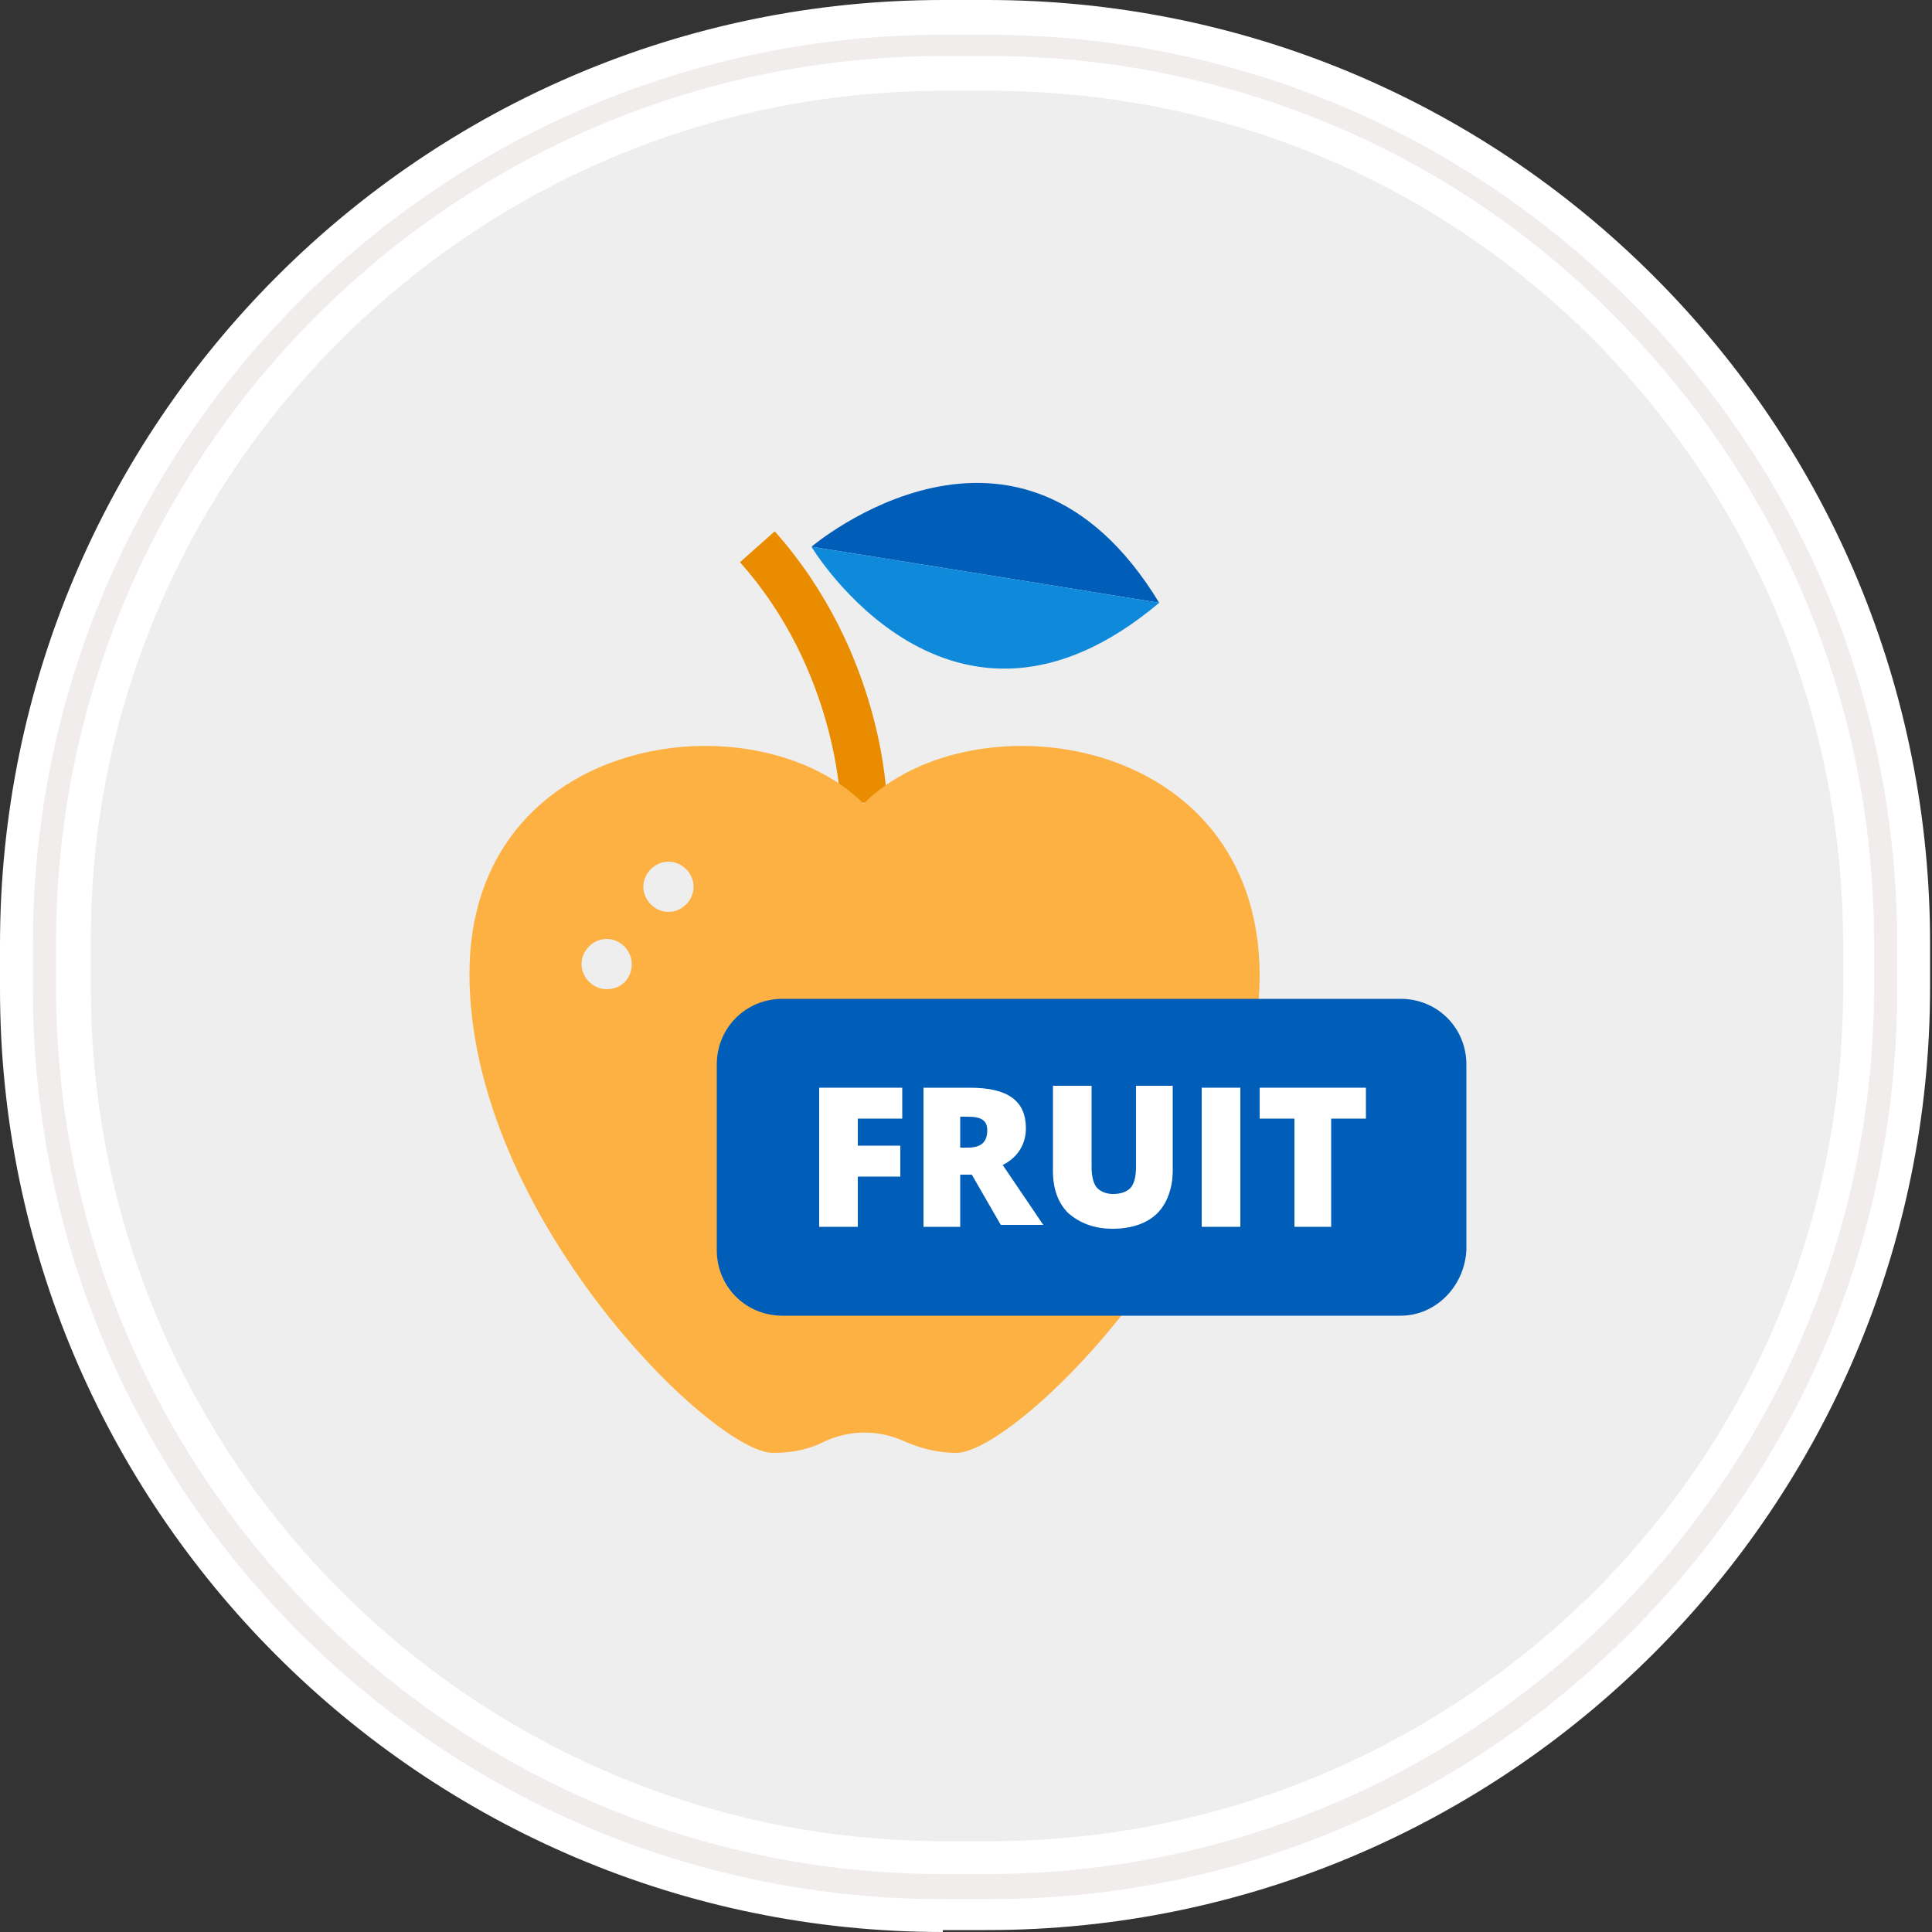 <?xml version="1.0" ?><svg xmlns="http://www.w3.org/2000/svg" xmlns:xlink="http://www.w3.org/1999/xlink" version="1.1" id="Layer_1" viewBox="0 0 100 100" style="enable-background:new 0 0 100 100;" xml:space="preserve"><rect x="0" y="0" width="100" height="100" fill="#333333" stroke="none"/><style type="text/css">
	.st0{fill:#EEEEEE;}
	.st1{fill:#FFFFFF;}
	.st2{fill:#F2EDED;}
	.st3{fill:#EA8C00;}
	.st4{fill:#FDB143;}
	.st5{fill:#005EB8;}
	.st6{fill:#0F8ADA;}
</style><g><g id="Rectangle-290_2_"><g id="path-1_2_"><path class="st0" d="M48.8,2.3h2.3c25.7,0,46.5,20.8,46.5,46.5c0,0,0,0,0,0v2.3c0,25.7-20.8,46.5-46.5,46.5c0,0,0,0,0,0h-2.3     c-25.7,0-46.5-20.8-46.5-46.5c0,0,0,0,0,0v-2.3C2.3,23.2,23.1,2.3,48.8,2.3C48.8,2.3,48.8,2.3,48.8,2.3z"/><path class="st1" d="M48.8,100C21.9,100,0,78.1,0,51.2v-2.3C0,21.9,21.9,0,48.8,0h2.3c0,0,0,0,0,0c13,0,25.3,5.1,34.5,14.3     c9.2,9.2,14.3,21.5,14.3,34.5v2.3c0,26.9-21.9,48.8-48.8,48.8H48.8C48.8,100,48.8,100,48.8,100z M48.8,4.7     C24.5,4.7,4.6,24.5,4.7,48.8v2.3c0,24.4,19.8,44.2,44.2,44.2c0,0,0,0,0,0h2.3c11.8,0,22.9-4.6,31.3-12.9     c8.3-8.3,12.9-19.4,12.9-31.2v-2.3c0-11.8-4.6-22.9-12.9-31.3C74.1,9.2,63,4.7,51.2,4.7c0,0,0,0,0,0H48.8z"/></g><g id="path-1-2_2_"><path class="st2" d="M48.8,98.3c-26,0-47.1-21.1-47.1-47.1v-2.3c0-26,21.1-47.1,47.1-47.1h2.3c0,0,0,0,0,0     c12.6,0,24.4,4.9,33.3,13.8c8.9,8.9,13.8,20.7,13.8,33.3v2.3c0,12.6-4.9,24.4-13.8,33.3S63.8,98.3,51.2,98.3H48.8     C48.8,98.3,48.8,98.3,48.8,98.3z M48.8,2.9C23.5,2.9,2.9,23.5,2.9,48.8v2.3c0,25.3,20.6,45.9,45.9,45.9c0,0,0,0,0,0h2.3     c25.3,0,45.9-20.6,45.9-45.9v-2.3c0-12.3-4.8-23.8-13.5-32.5C75,7.7,63.4,2.9,51.2,2.9c0,0,0,0,0,0H48.8z"/></g></g><g><path class="st3" d="M43.5,41.6c0-0.1-0.2-6.9-5.2-12.5l1.8-1.6c5.6,6.3,5.8,13.7,5.8,14L43.5,41.6l1.2,0L43.5,41.6z"/></g><g><g><path class="st4" d="M44.7,41.6c-5.6-5.6-20.4-3.7-20.4,8.8c0,12.5,12.6,24.8,15.7,24.8c1.1,0,1.9-0.2,2.7-0.6     c1.3-0.6,2.8-0.6,4.1,0c0.7,0.3,1.6,0.6,2.7,0.6c3.1,0,15.7-12.3,15.7-24.8C65.1,37.9,50.3,36,44.7,41.6z M49.3,72.9     c-0.6,0-1.1-0.1-1.6-0.4c-1-0.4-2-0.6-3-0.6c-1,0-2,0.2-3,0.6c-0.5,0.2-1.1,0.3-1.6,0.4c-2.4-0.7-13.5-11.2-13.5-22.5     c0-6.6,5-9.5,9.9-9.5c2.7,0,5.1,0.9,6.6,2.3l1.6,1.6l1.6-1.6c1.5-1.5,3.9-2.3,6.6-2.3c4.9,0,9.9,2.9,9.9,9.5     C62.8,61.6,51.7,72.2,49.3,72.9z"/></g></g><g><path class="st5" d="M42,28.3c0,0,10.7-9.1,18,2.9C51.4,29.8,42,28.3,42,28.3z"/></g><g><path class="st6" d="M42,28.3c0,0,7.2,12,18,2.9C51.4,29.8,42,28.3,42,28.3z"/></g><g><polygon class="st4" points="39.9,73.7 33.5,69.3 26.6,55.8 63.4,55.8 55,70.1 49.8,73.7 47.6,73.7 43.3,72.9   "/></g><g><path class="st4" d="M63.4,46.7c-0.1-0.4-2-3.8-2-3.8s-3.8-2.4-4.2-2.4c-0.4-0.1-5.3-1-5.3-1c0,0-3.8,1.5-3.8,1.5l-3.7,1.9    c0,0-1.9-2.7-2.4-2.8c-0.5-0.1-5.1-1-7-1s-6,2.7-6.3,3.1c-0.2,0.4-2.9,3.3-2.8,4.2c0.1,0.9-1.1,5.5-0.8,6.4c0.3,1,2.4,5.1,2.9,5.2    s9.1-0.9,9.4-1.2c0.3-0.3,10.8,0,10.8,0s11-0.7,11-0.7l3.7,0.1c0,0,1.1-2.1,1.1-2.4C64,53.5,63.4,47,63.4,46.7z M31.4,51.2    c-0.7,0-1.3-0.6-1.3-1.3c0-0.7,0.6-1.3,1.3-1.3c0.7,0,1.3,0.6,1.3,1.3C32.7,50.6,32.2,51.2,31.4,51.2z M34.6,47.2    c-0.7,0-1.3-0.6-1.3-1.3c0-0.7,0.6-1.3,1.3-1.3c0.7,0,1.3,0.6,1.3,1.3C35.9,46.6,35.3,47.2,34.6,47.2z"/></g><g><g><g><path class="st5" d="M72.5,68.1h-32c-1.9,0-3.4-1.5-3.4-3.4v-9.6c0-1.9,1.5-3.4,3.4-3.4h32c1.9,0,3.4,1.5,3.4,3.4v9.6      C75.8,66.6,74.3,68.1,72.5,68.1z"/></g></g><g><g><path class="st1" d="M44.3,63.5h-1.9v-7.2h4.3v1.6h-2.3v1.4h2.2v1.6h-2.2V63.5z"/></g><g><path class="st1" d="M49.7,60.9v2.6h-1.9v-7.2h2.4c2,0,2.9,0.7,2.9,2.1c0,0.8-0.4,1.5-1.2,1.9l2.1,3.1h-2.2l-1.5-2.6H49.7z       M49.7,59.4h0.4c0.7,0,1-0.3,1-0.9c0-0.5-0.3-0.7-1-0.7h-0.4V59.4z"/></g><g><path class="st1" d="M60.7,56.3v4.3c0,0.9-0.3,1.7-0.8,2.2c-0.5,0.5-1.3,0.8-2.3,0.8c-1,0-1.7-0.3-2.3-0.8      c-0.5-0.5-0.8-1.2-0.8-2.2v-4.4h2v4.2c0,0.5,0.1,0.9,0.3,1.1c0.2,0.2,0.5,0.3,0.8,0.3c0.4,0,0.7-0.1,0.9-0.3      c0.2-0.2,0.3-0.6,0.3-1.1v-4.2H60.7z"/></g><g><path class="st1" d="M62.2,63.5v-7.2h2v7.2H62.2z"/></g><g><path class="st1" d="M68.9,63.5H67v-5.6h-1.8v-1.6h5.5v1.6h-1.8V63.5z"/></g></g></g></g></svg>